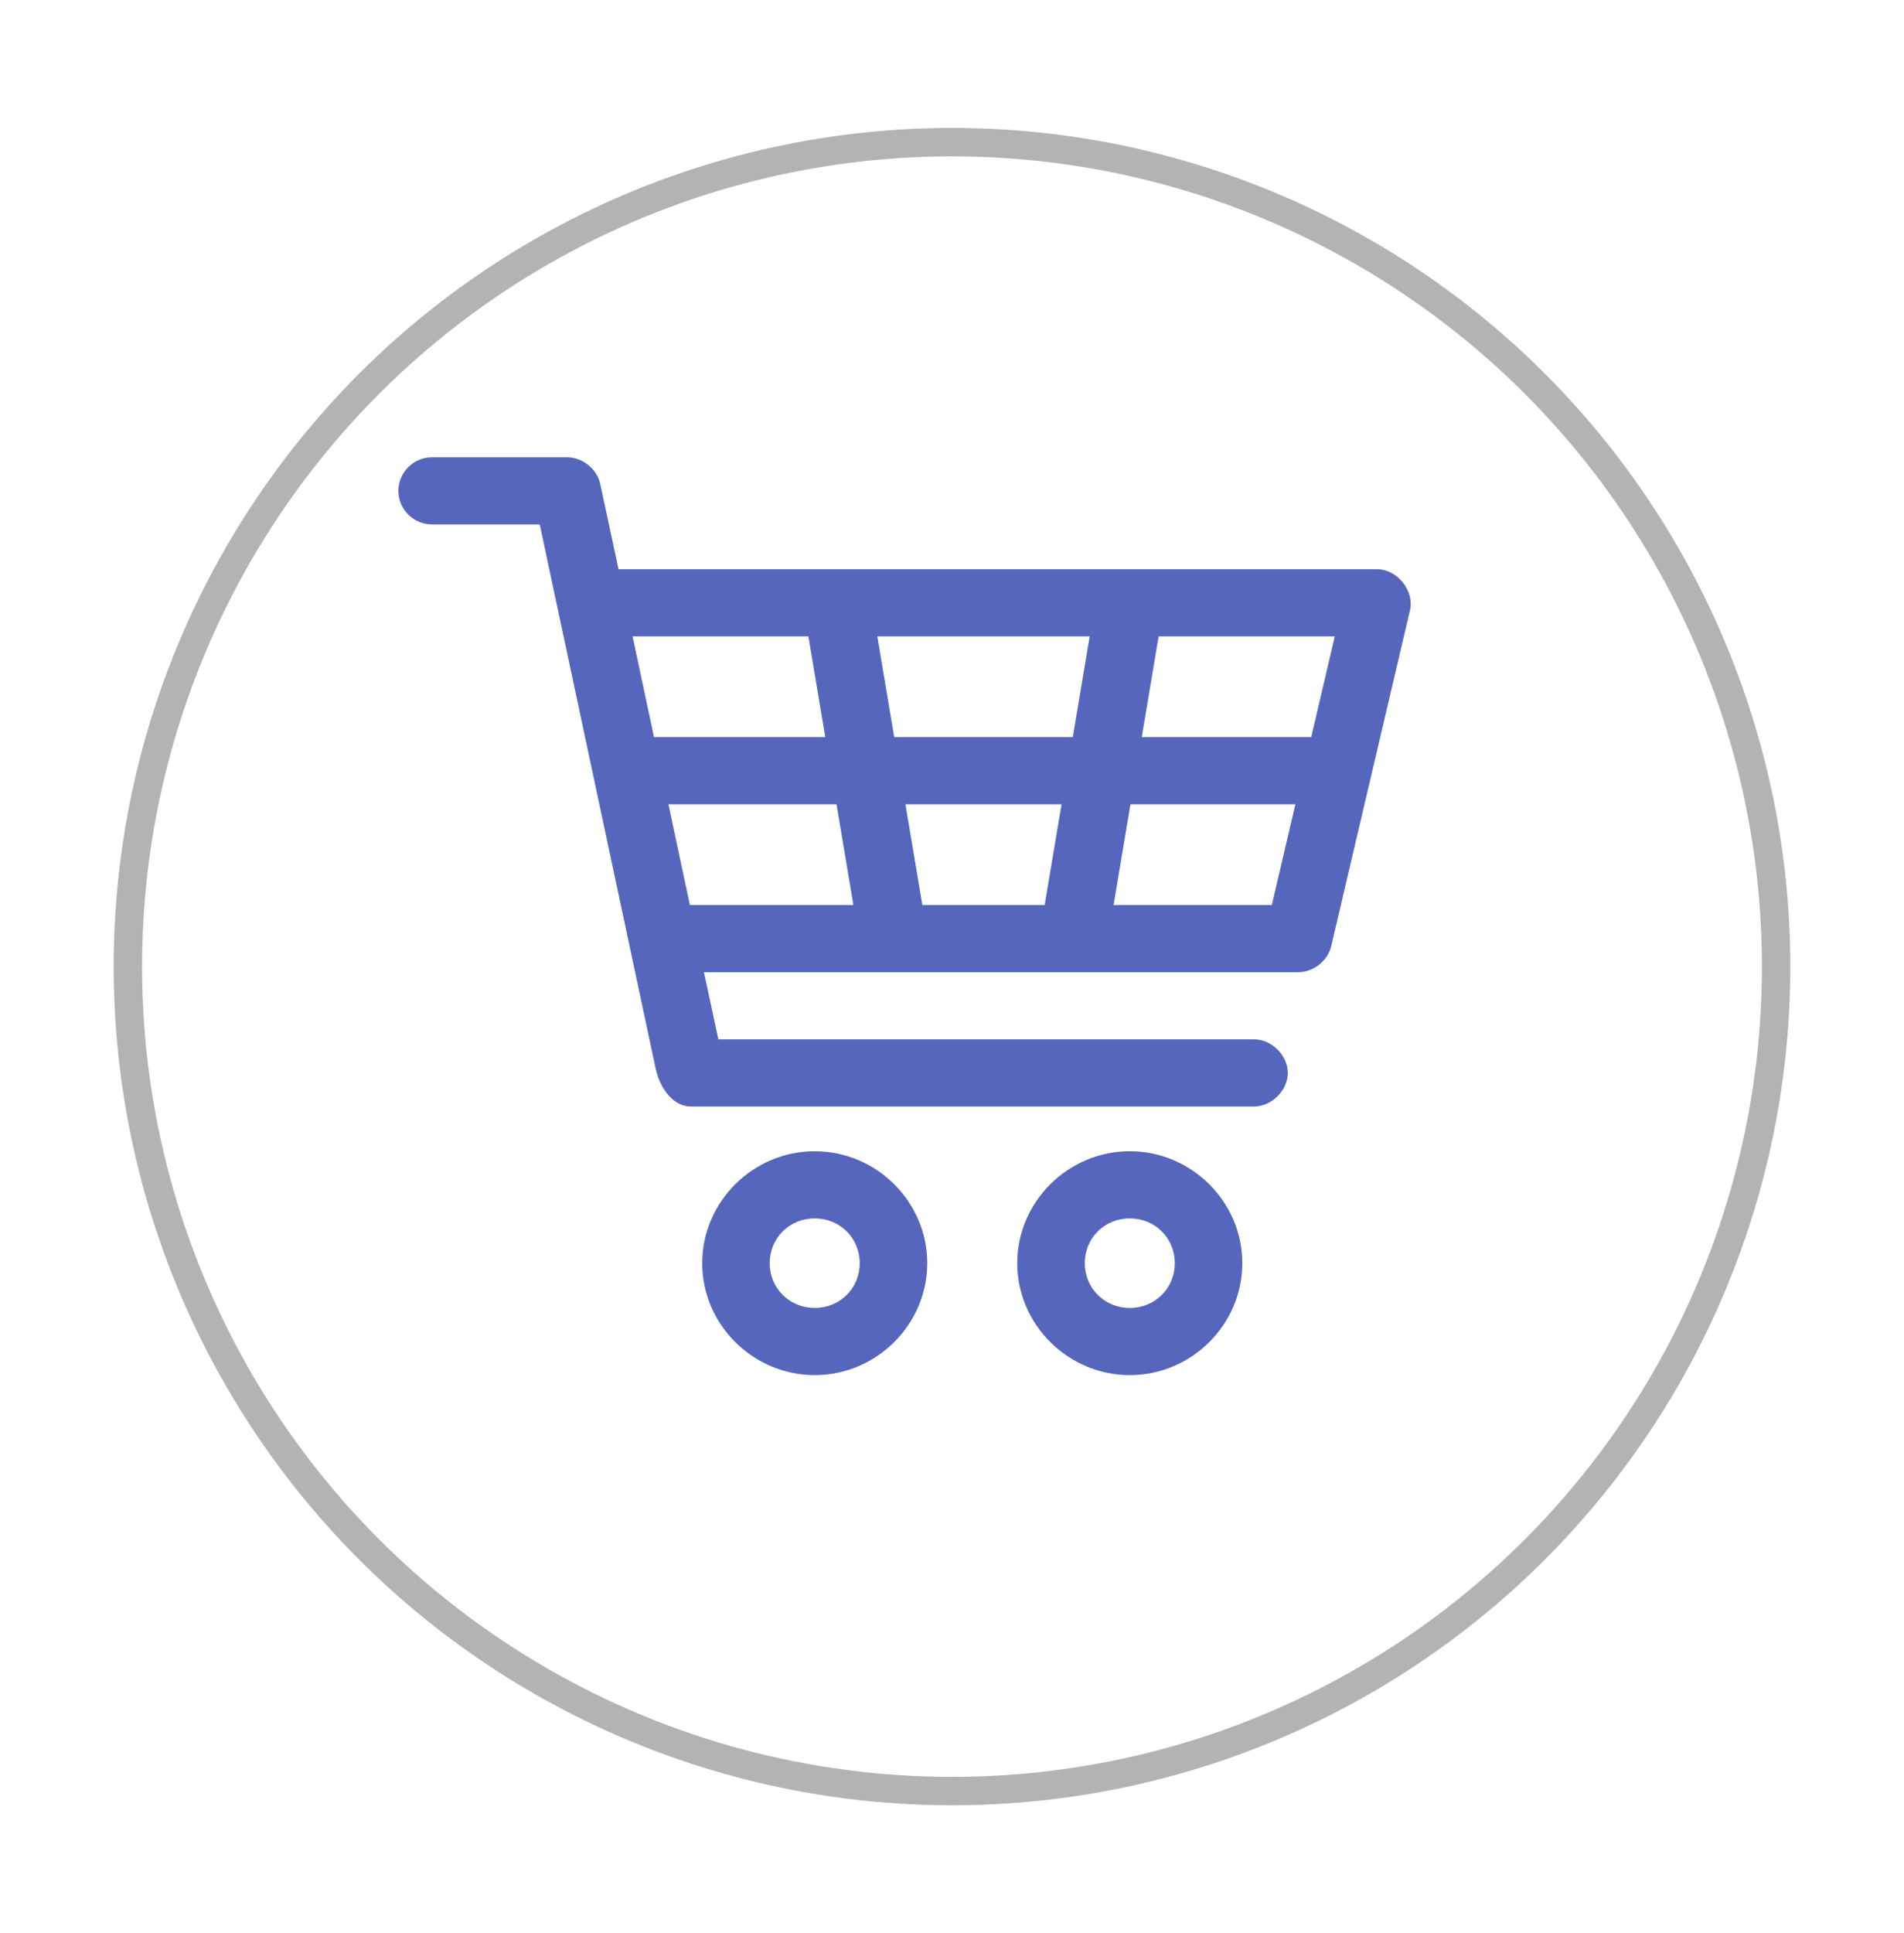 <svg width="67" height="68" viewBox="0 0 67 68" fill="none" xmlns="http://www.w3.org/2000/svg">
<g filter="url(#filter0_d_788_3450)">
<circle cx="33.5" cy="30" r="29.5" fill="white"/>
<circle cx="33.5" cy="30" r="29" stroke="#B3B3B3"/>
</g>
<path d="M15.207 16.085C14.551 16.085 14.019 16.614 14.019 17.266C14.019 17.918 14.551 18.447 15.207 18.447H18.993L23.076 37.603C23.238 38.325 23.713 38.924 24.314 38.92H44.111C44.739 38.928 45.316 38.363 45.316 37.739C45.316 37.115 44.739 36.549 44.111 36.558H25.279L24.771 34.196H45.695C46.227 34.192 46.73 33.788 46.846 33.273L49.617 21.462C49.771 20.777 49.173 20.028 48.467 20.023H21.766L21.122 17.021C21.009 16.495 20.498 16.085 19.958 16.085H15.207ZM22.26 22.384H28.447L29.041 25.927H23.014L22.26 22.384ZM30.872 22.384H38.345L37.751 25.927H31.466L30.872 22.384ZM40.771 22.384H46.97L46.141 25.927H40.177L40.771 22.384ZM23.522 28.29H29.436L30.03 31.833H24.276L23.522 28.29ZM31.862 28.29H37.355L36.761 31.833H32.456L31.862 28.29ZM39.781 28.29H45.584L44.754 31.833H39.186L39.78 28.29H39.781ZM28.669 40.494C26.497 40.494 24.71 42.271 24.71 44.431C24.71 46.591 26.497 48.368 28.669 48.368C30.842 48.368 32.629 46.591 32.629 44.431C32.629 42.271 30.842 40.494 28.669 40.494ZM39.756 40.494C37.583 40.494 35.796 42.271 35.796 44.431C35.796 46.591 37.583 48.368 39.756 48.368C41.929 48.368 43.715 46.591 43.715 44.431C43.715 42.271 41.929 40.494 39.756 40.494ZM28.669 42.856C29.558 42.856 30.253 43.547 30.253 44.431C30.253 45.315 29.558 46.006 28.669 46.006C27.78 46.006 27.085 45.315 27.085 44.431C27.085 43.547 27.78 42.856 28.669 42.856ZM39.756 42.856C40.645 42.856 41.34 43.547 41.34 44.431C41.34 45.315 40.645 46.006 39.756 46.006C38.867 46.006 38.172 45.315 38.172 44.431C38.172 43.547 38.867 42.856 39.756 42.856Z" fill="#5666BD"/>
<defs>
<filter id="filter0_d_788_3450" x="0" y="0.5" width="67" height="67" filterUnits="userSpaceOnUse" color-interpolation-filters="sRGB">
<feFlood flood-opacity="0" result="BackgroundImageFix"/>
<feColorMatrix in="SourceAlpha" type="matrix" values="0 0 0 0 0 0 0 0 0 0 0 0 0 0 0 0 0 0 127 0" result="hardAlpha"/>
<feOffset dy="4"/>
<feGaussianBlur stdDeviation="2"/>
<feComposite in2="hardAlpha" operator="out"/>
<feColorMatrix type="matrix" values="0 0 0 0 0 0 0 0 0 0 0 0 0 0 0 0 0 0 0.25 0"/>
<feBlend mode="normal" in2="BackgroundImageFix" result="effect1_dropShadow_788_3450"/>
<feBlend mode="normal" in="SourceGraphic" in2="effect1_dropShadow_788_3450" result="shape"/>
</filter>
</defs>
</svg>
